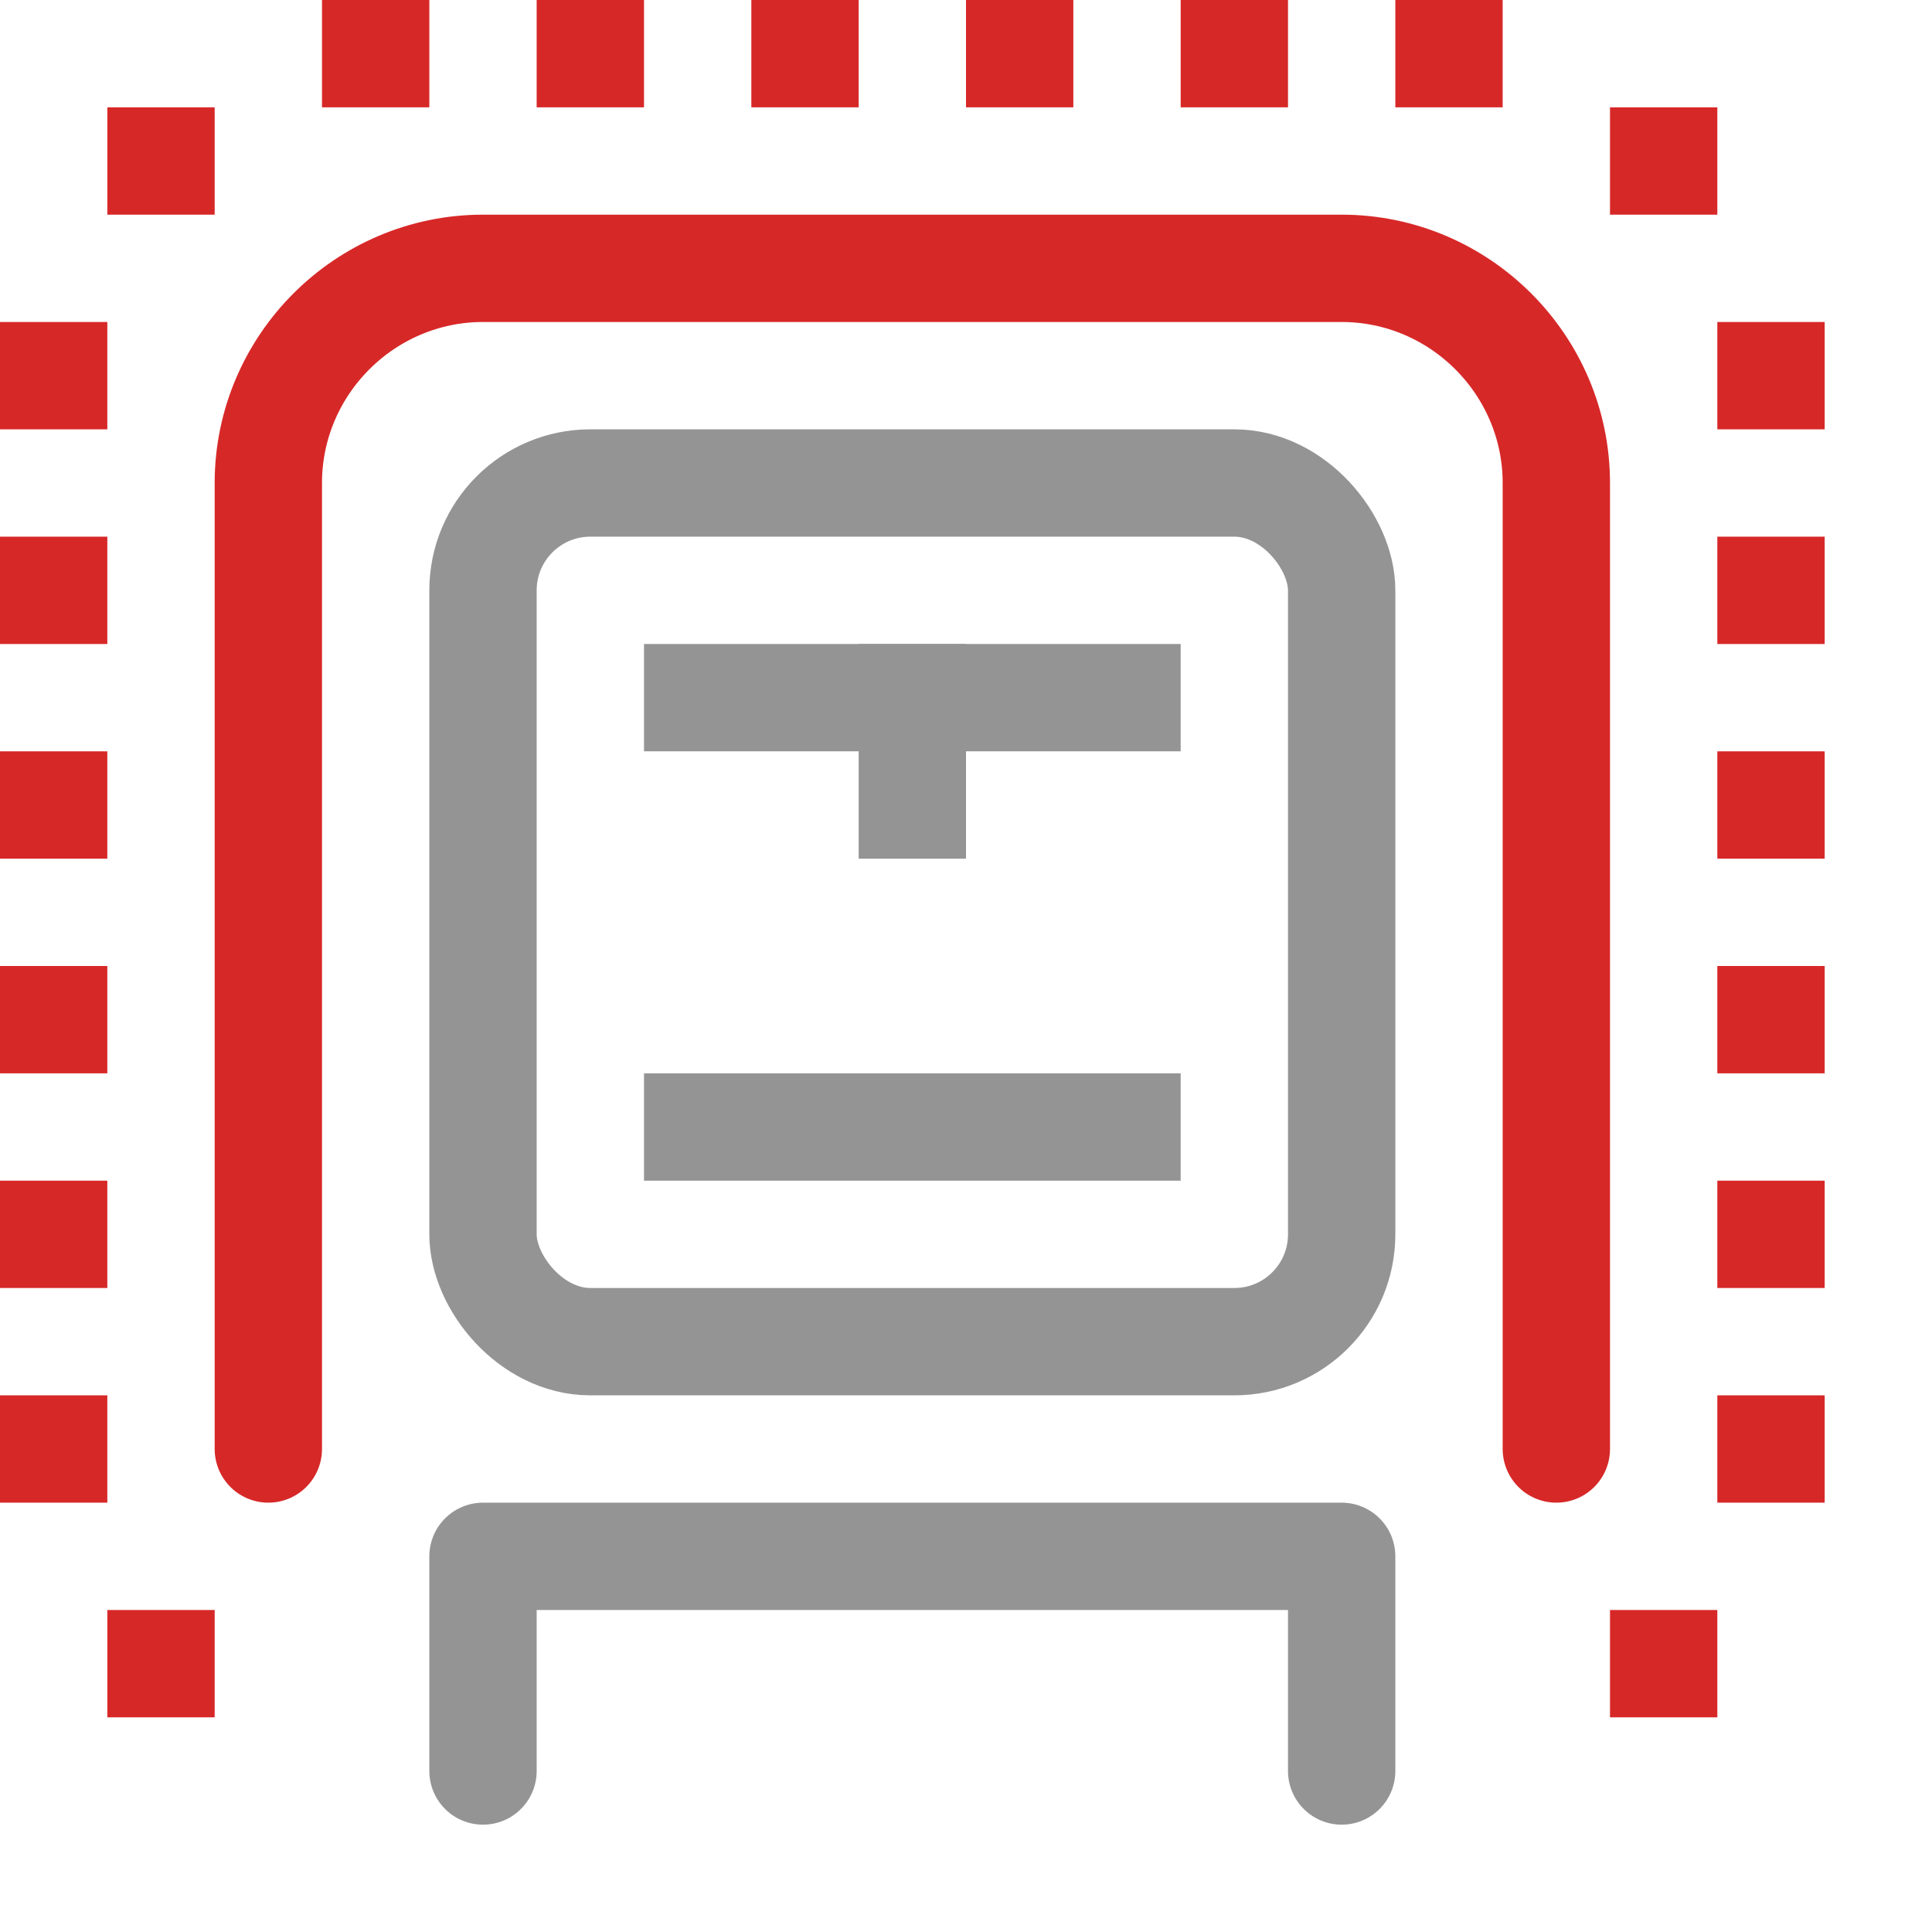 <?xml version="1.0" encoding="UTF-8"?><svg id="a" xmlns="http://www.w3.org/2000/svg" width="18" height="18" viewBox="0 0 18 18"><rect x="4.5" y="4.5" width="8" height="8" rx="1" ry="1" style="fill:none; stroke:#949494; stroke-linecap:round; stroke-linejoin:round;"/><rect x="0" y="7" width="1" height="1" style="fill:#d72828;"/><rect x="0" y="5" width="1" height="1" style="fill:#d72828;"/><rect x="0" y="3" width="1" height="1" style="fill:#d72828;"/><rect x="1" y="1" width="1" height="1" style="fill:#d72828;"/><rect x="3" width="1" height="1" style="fill:#d72828;"/><rect x="5" width="1" height="1" style="fill:#d72828;"/><rect x="7" width="1" height="1" style="fill:#d72828;"/><rect x="9" width="1" height="1" style="fill:#d72828;"/><rect x="11" width="1" height="1" style="fill:#d72828;"/><rect x="13" width="1" height="1" style="fill:#d72828;"/><rect x="0" y="9" width="1" height="1" style="fill:#d72828;"/><rect x="0" y="11" width="1" height="1" style="fill:#d72828;"/><rect x="0" y="13" width="1" height="1" style="fill:#d72828;"/><rect x="16" y="7" width="1" height="1" style="fill:#d72828;"/><rect x="16" y="5" width="1" height="1" style="fill:#d72828;"/><rect x="16" y="3" width="1" height="1" style="fill:#d72828;"/><rect x="15" y="1" width="1" height="1" style="fill:#d72828;"/><rect x="16" y="9" width="1" height="1" style="fill:#d72828;"/><rect x="16" y="11" width="1" height="1" style="fill:#d72828;"/><rect x="16" y="13" width="1" height="1" style="fill:#d72828;"/><rect x="1" y="15" width="1" height="1" style="fill:#d72828;"/><rect x="15" y="15" width="1" height="1" style="fill:#d72828;"/><path d="M14.5,13.5V4.5c0-1.1-.9-2-2-2H4.5c-1.1,0-2,.9-2,2v9" style="fill:none; stroke:#d72828; stroke-linecap:round; stroke-linejoin:round;"/><line x1="6.5" y1="6.5" x2="10.5" y2="6.5" style="fill:none; stroke:#949494; stroke-linecap:square; stroke-linejoin:round;"/><line x1="8.5" y1="7.5" x2="8.5" y2="6.5" style="fill:none; stroke:#949494; stroke-linecap:square; stroke-linejoin:round;"/><line x1="6.5" y1="10.5" x2="10.5" y2="10.5" style="fill:none; stroke:#949494; stroke-linecap:square; stroke-linejoin:round;"/><polyline points="4.5 16.5 4.5 14.5 12.5 14.5 12.5 16.5" style="fill:none; stroke:#949494; stroke-linecap:round; stroke-linejoin:round;"/></svg>